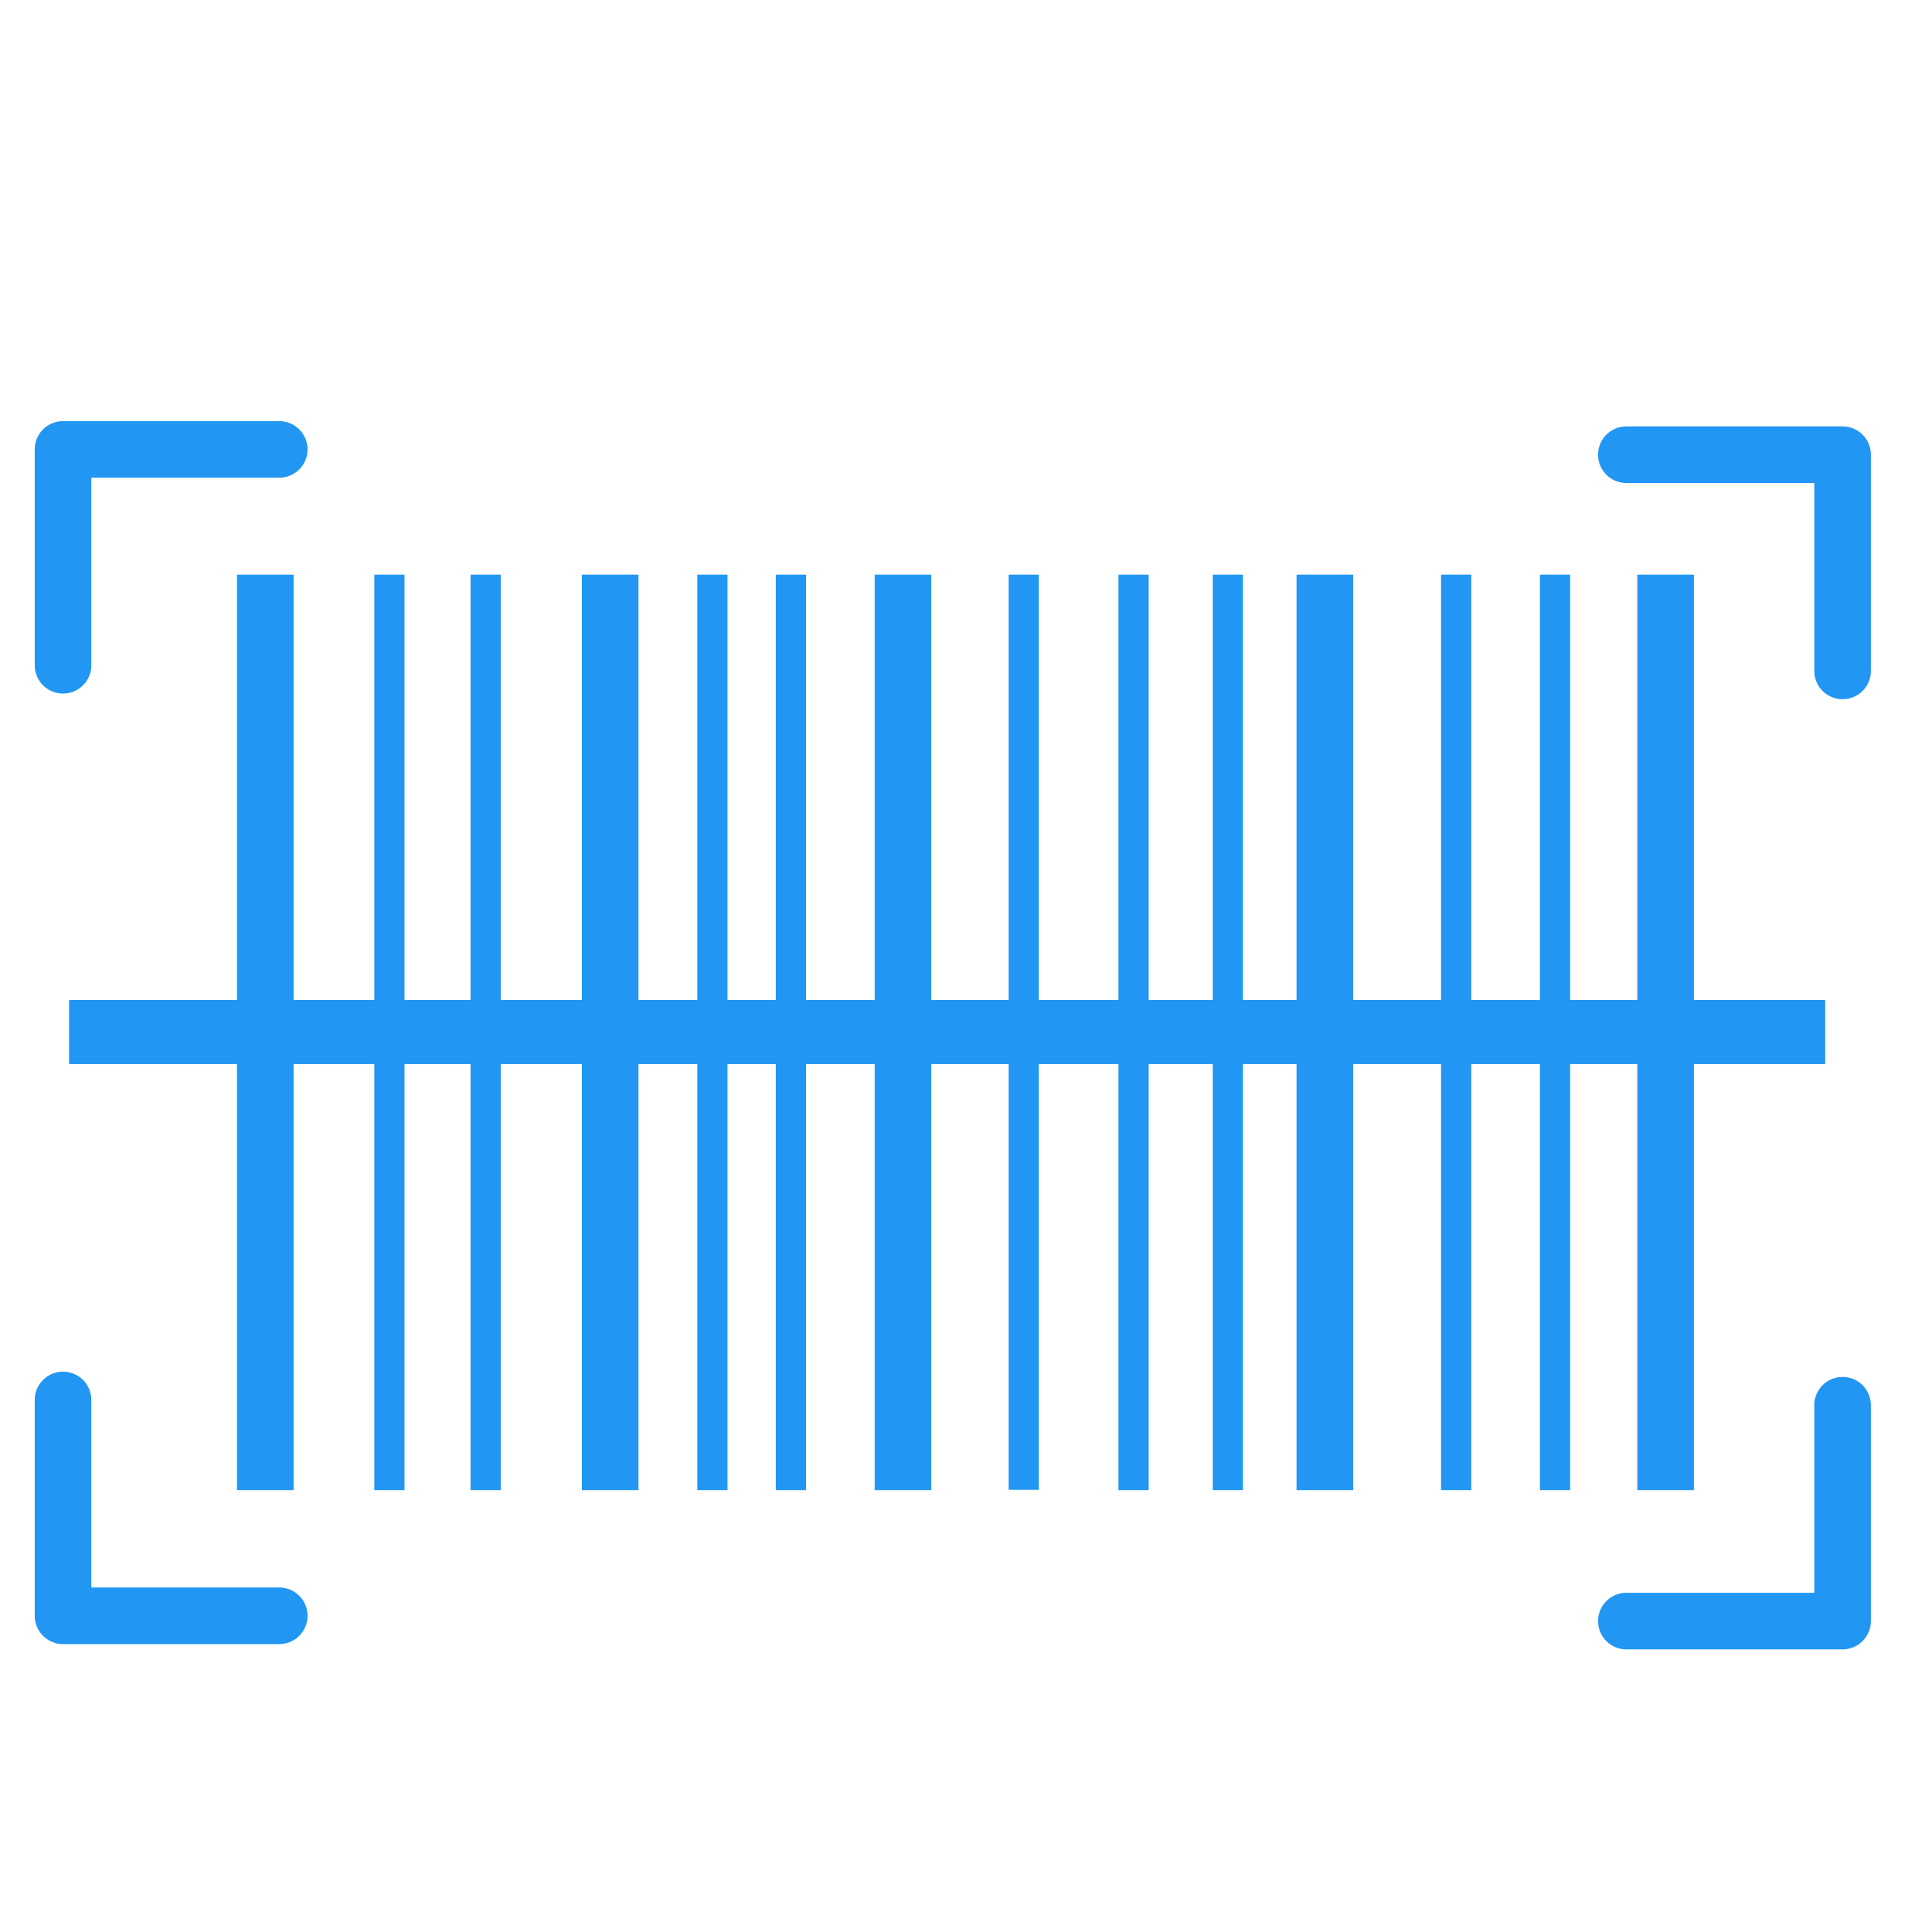 <?xml version="1.0" encoding="utf-8"?>
<!-- Generator: Adobe Illustrator 27.7.0, SVG Export Plug-In . SVG Version: 6.00 Build 0)  -->
<svg version="1.1" id="Layer_2_00000117653600784242038930000013337175767585935788_"
	 xmlns="http://www.w3.org/2000/svg" xmlns:xlink="http://www.w3.org/1999/xlink" x="0px" y="0px" viewBox="0 0 512 512"
	 style="enable-background:new 0 0 512 512;" xml:space="preserve">
<style type="text/css">
	.st0{fill:none;stroke:#2196F3;stroke-width:8;stroke-miterlimit:10;}
	.st1{fill:none;stroke:#2196F3;stroke-width:15;stroke-miterlimit:10;}
	.st2{fill:none;stroke:#2196F3;stroke-width:17;stroke-miterlimit:10;}
	.st3{fill:none;stroke:#2196F3;stroke-width:15;stroke-linecap:round;stroke-linejoin:round;stroke-miterlimit:10;}
</style>
<g>
	<line class="st0" x1="103.2" y1="152.3" x2="103.2" y2="394.9"/>
	<line class="st1" x1="70.3" y1="152.3" x2="70.3" y2="394.9"/>
	<line class="st1" x1="161.7" y1="152.3" x2="161.7" y2="394.9"/>
	<line class="st0" x1="128.7" y1="152.3" x2="128.7" y2="394.9"/>
	<line class="st0" x1="209.6" y1="152.3" x2="209.6" y2="394.9"/>
	<line class="st0" x1="188.8" y1="152.3" x2="188.8" y2="394.9"/>
	<line class="st0" x1="271.3" y1="152.3" x2="271.3" y2="394.8"/>
	<line class="st1" x1="239.3" y1="152.3" x2="239.3" y2="394.9"/>
	<line class="st0" x1="325.4" y1="152.3" x2="325.4" y2="394.9"/>
	<line class="st0" x1="300.4" y1="152.3" x2="300.4" y2="394.9"/>
	<line class="st0" x1="385.9" y1="152.3" x2="385.9" y2="394.9"/>
	<line class="st1" x1="351.1" y1="152.3" x2="351.1" y2="394.9"/>
	<line class="st1" x1="441.4" y1="152.3" x2="441.4" y2="394.9"/>
	<line class="st0" x1="412.1" y1="152.3" x2="412.1" y2="394.9"/>
	<line class="st2" x1="18.3" y1="273.5" x2="483.7" y2="273.5"/>
	<polyline class="st3" points="16.7,176.3 16.7,119.1 74,119.1 	"/>
	<polyline class="st3" points="74,428.2 16.7,428.2 16.7,371 	"/>
	<polyline class="st3" points="488.3,372.4 488.3,429.6 431,429.6 	"/>
	<polyline class="st3" points="431,120.5 488.3,120.5 488.3,177.8 	"/>
</g>
</svg>

